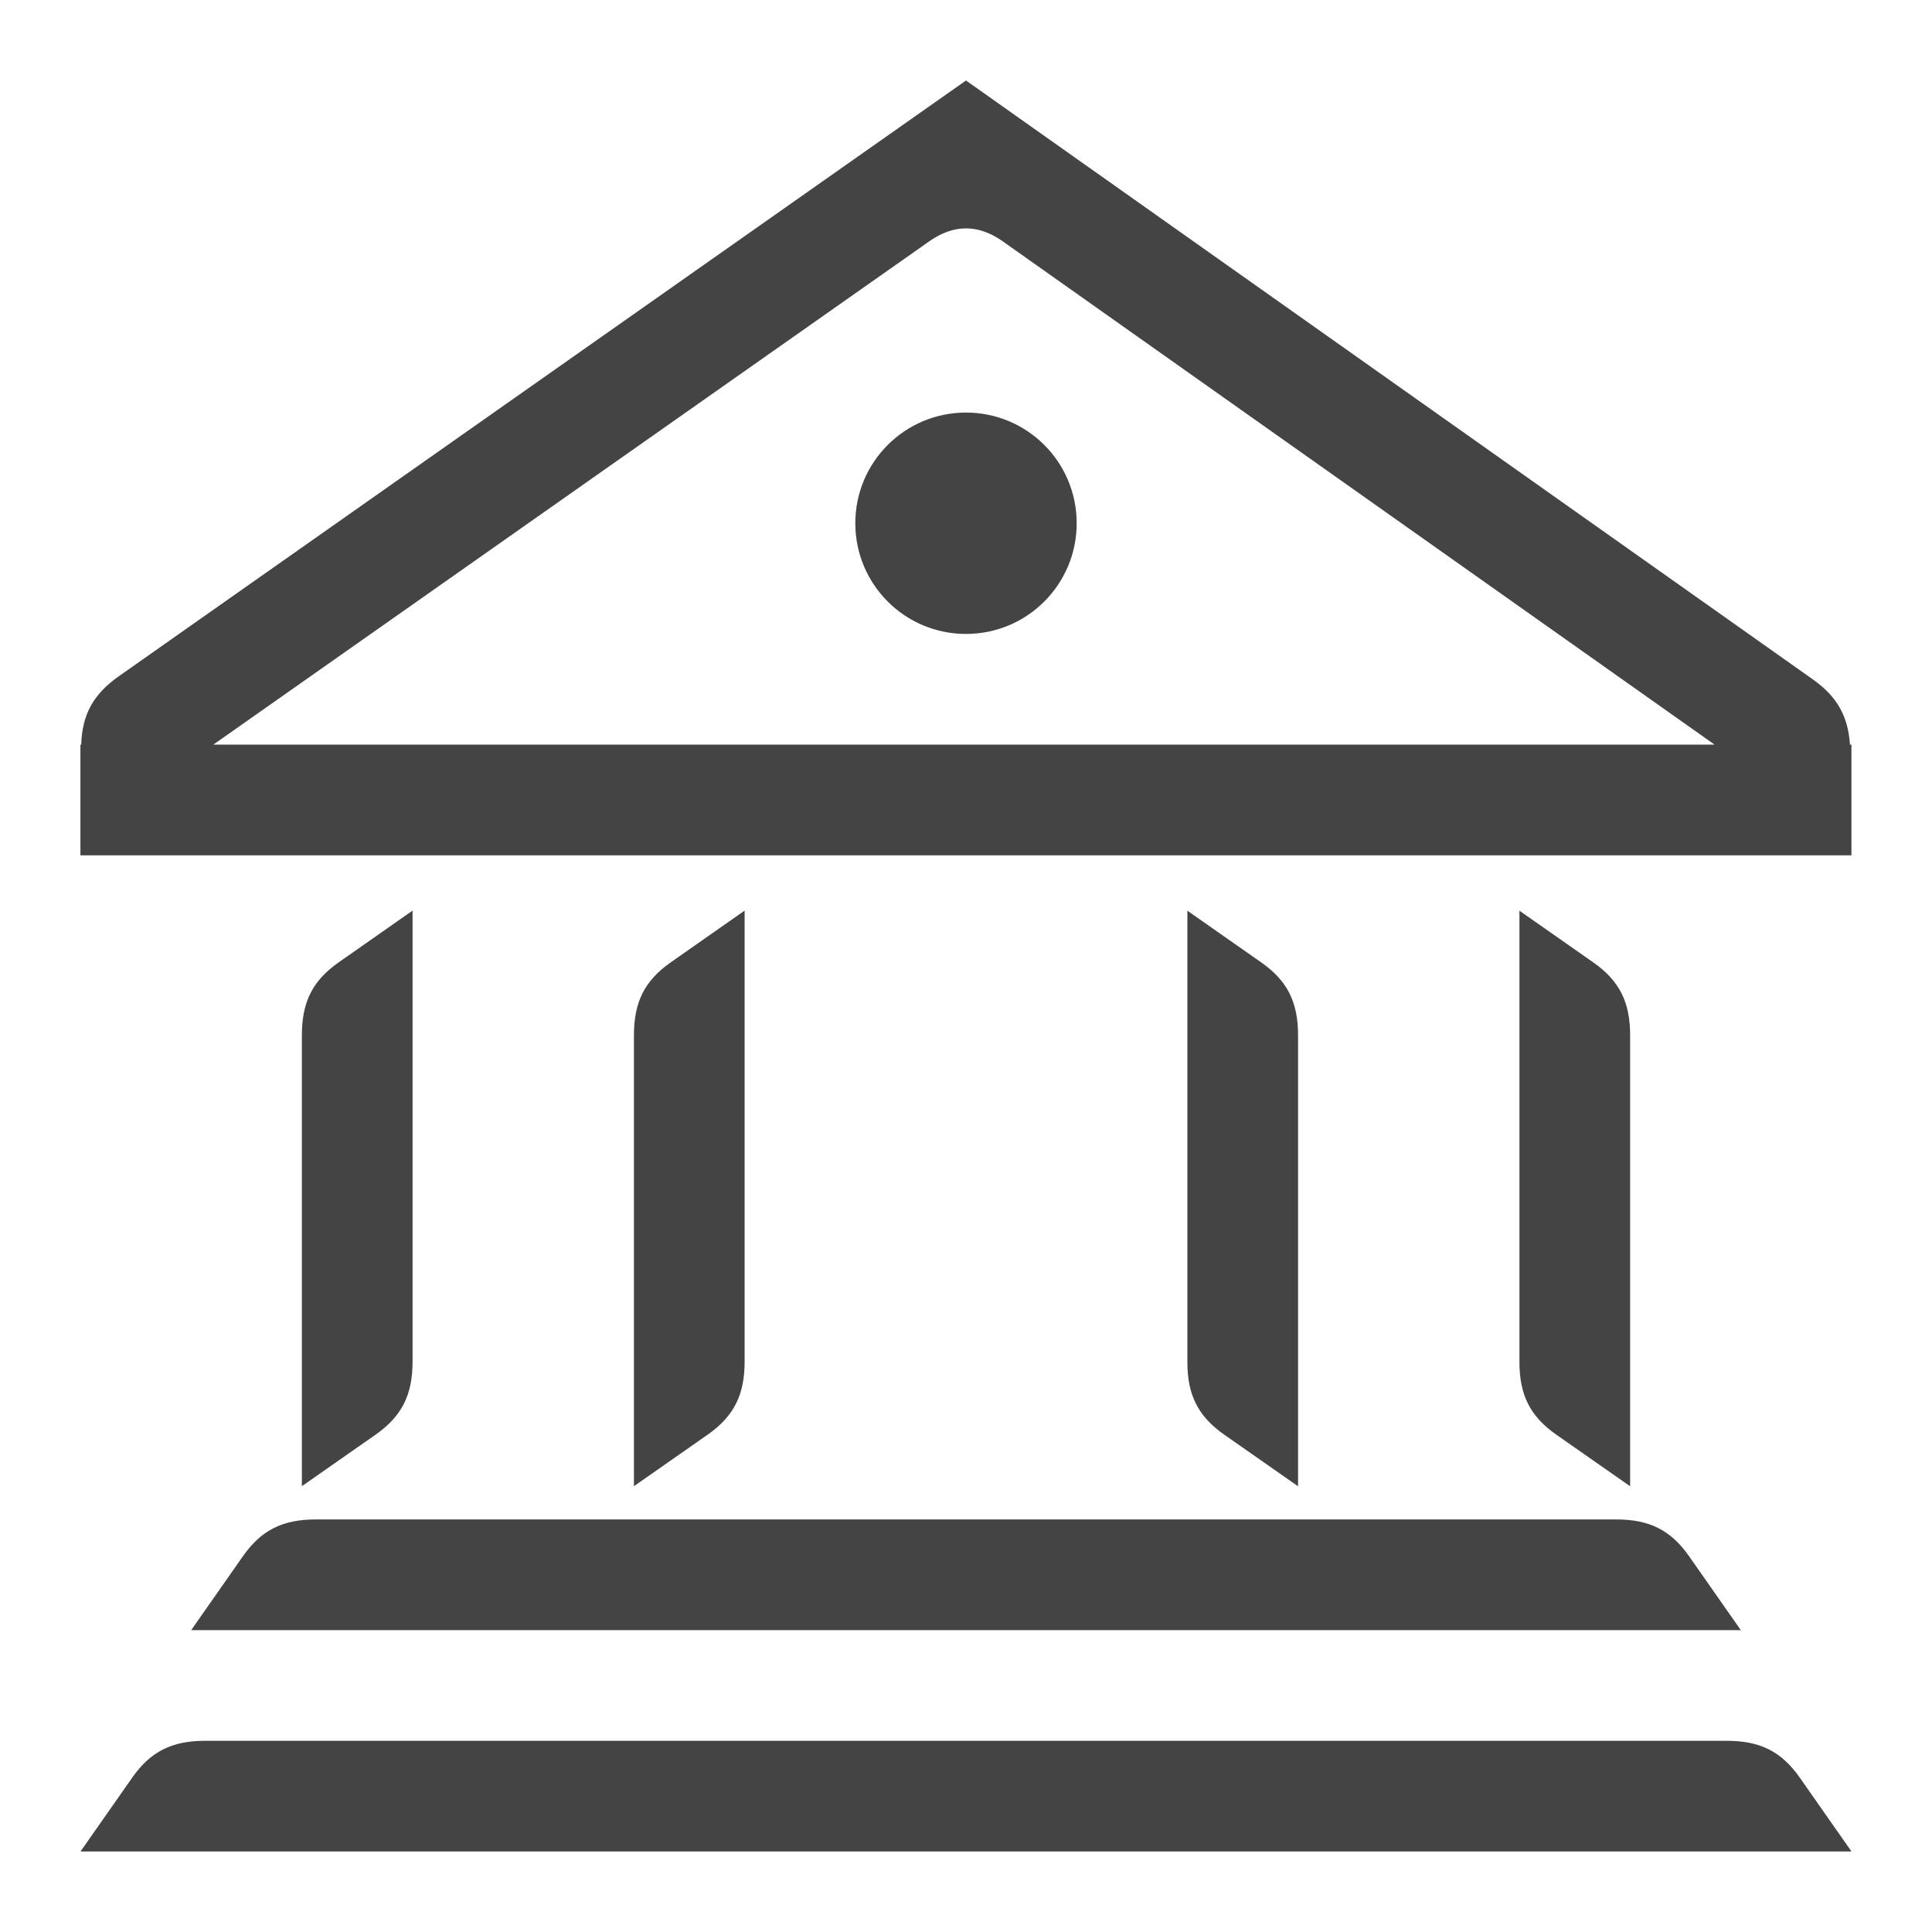 <!-- Generated by IcoMoon.io -->
<svg version="1.1" xmlns="http://www.w3.org/2000/svg" width="24" height="24" viewBox="0 0 24 24">
<title>parthenon</title>
<path fill="#444" d="M1 23l0.642-0.917c0.231-0.33 0.499-0.457 0.902-0.458h18.912c0.403 0.001 0.671 0.128 0.902 0.458l0.642 0.917h-22zM2.375 20.25l0.642-0.917c0.231-0.33 0.499-0.457 0.902-0.458h16.162c0.403 0.001 0.671 0.128 0.902 0.458l0.642 0.917h-19.25zM5.125 11.312v5.607c-0.001 0.403-0.129 0.671-0.458 0.902l-0.917 0.641v-5.606c0.001-0.403 0.128-0.671 0.458-0.902l0.917-0.642zM9.25 11.312v5.607c-0.001 0.403-0.129 0.671-0.458 0.902l-0.917 0.641v-5.606c0.001-0.403 0.128-0.671 0.458-0.902l0.917-0.642zM15.667 11.955c0.33 0.231 0.457 0.499 0.458 0.902v5.606l-0.917-0.641c-0.33-0.231-0.458-0.499-0.458-0.902v-5.607l0.917 0.642zM19.792 11.955c0.33 0.231 0.457 0.499 0.458 0.902v5.606l-0.917-0.641c-0.33-0.231-0.458-0.499-0.458-0.902v-5.607l0.917 0.642zM22.981 9.25c-0.023-0.348-0.157-0.595-0.459-0.809l-10.522-7.441-10.522 7.399c-0.318 0.223-0.458 0.477-0.469 0.851h-0.010v1.375h22v-1.375h-0.019zM2.65 9.25l8.892-6.251c0.151-0.107 0.305-0.162 0.458-0.162s0.307 0.055 0.458 0.162l8.841 6.251h-18.649zM10.625 6.5c0 0.76 0.615 1.375 1.375 1.375s1.375-0.615 1.375-1.375-0.615-1.375-1.375-1.375-1.375 0.615-1.375 1.375z"></path>
</svg>
